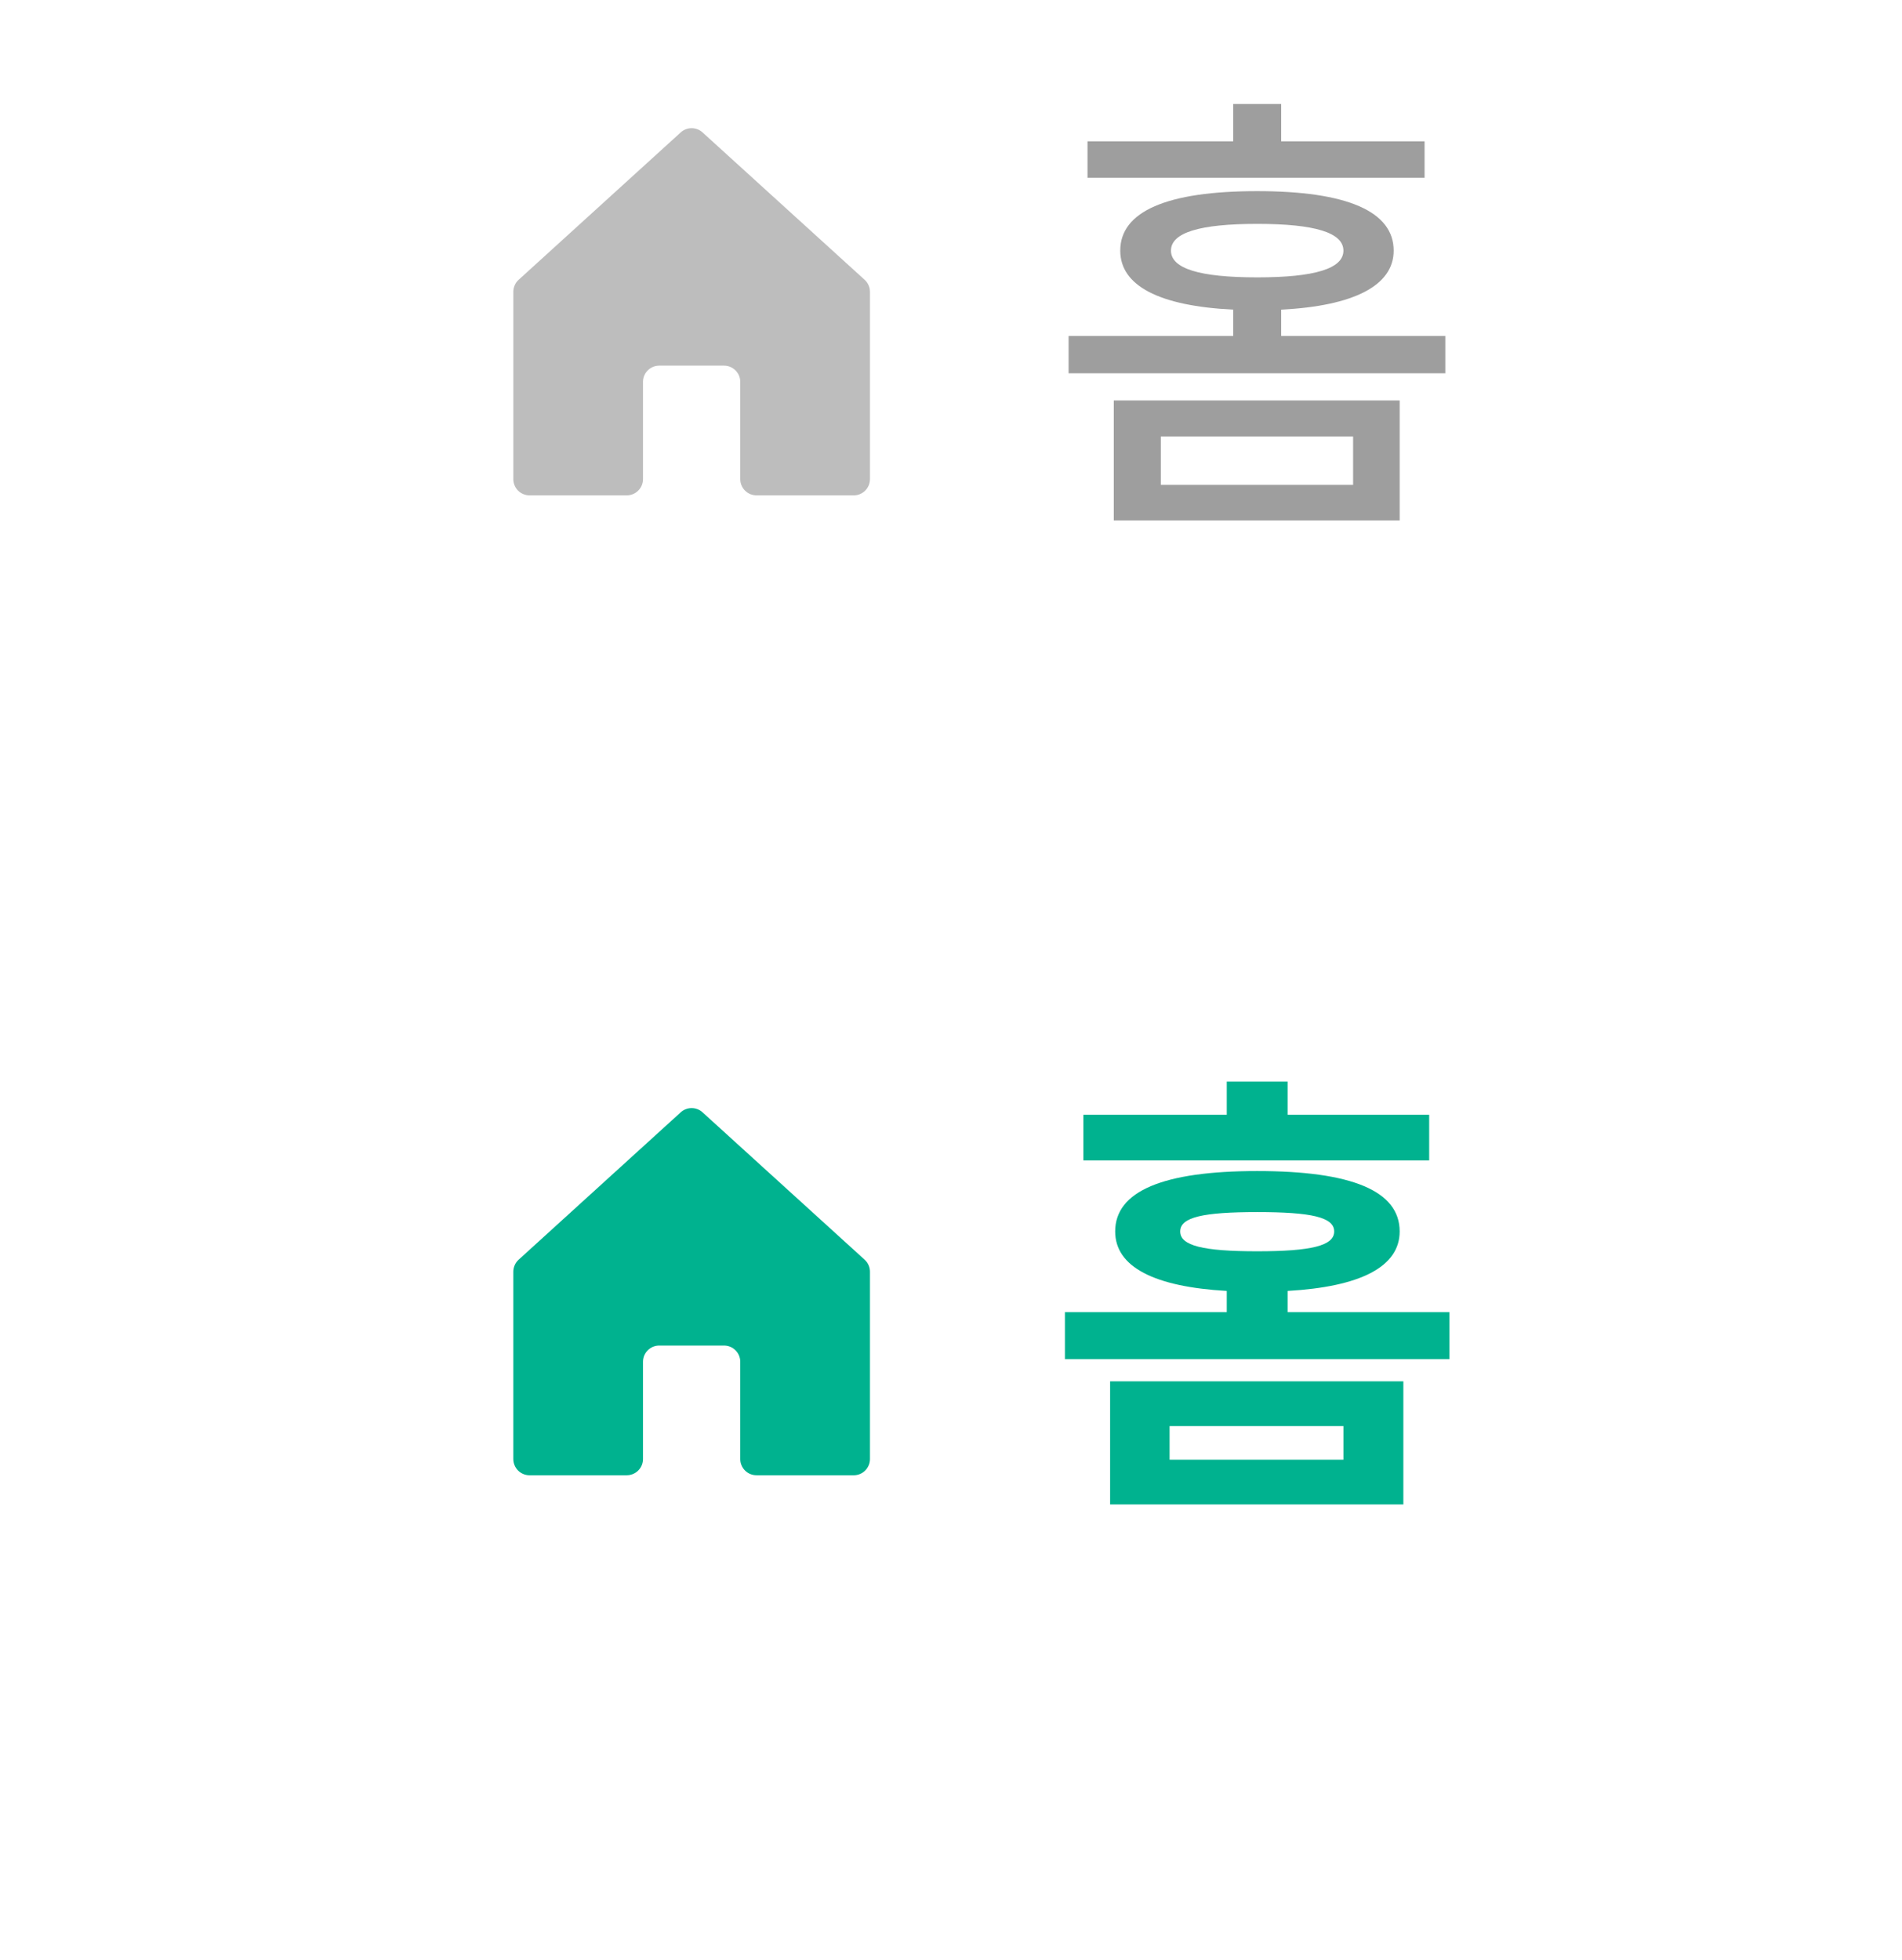 <svg width="66" height="68" viewBox="0 0 66 68" fill="none" xmlns="http://www.w3.org/2000/svg">
<path d="M49.433 6.168V4.904H44.457V3.608H42.793V4.904H37.737V6.168H49.433ZM50.153 11.656H44.457V10.744C46.969 10.616 48.361 9.912 48.361 8.696C48.361 7.336 46.745 6.632 43.625 6.632C40.489 6.632 38.873 7.336 38.873 8.696C38.873 9.912 40.217 10.616 42.793 10.744V11.656H37.081V12.952H50.153V11.656ZM40.633 8.696C40.633 8.072 41.625 7.768 43.625 7.768C45.625 7.768 46.617 8.072 46.617 8.696C46.617 9.32 45.625 9.624 43.625 9.624C41.625 9.624 40.633 9.32 40.633 8.696ZM38.649 13.896V18.056H48.569V13.896H38.649ZM40.281 16.824V15.144H46.953V16.824H40.281Z" fill="#9E9E9E"/>
<path d="M25.687 16.625V13.249C25.687 13.1 25.628 12.957 25.522 12.852C25.417 12.746 25.274 12.687 25.125 12.687H22.875C22.725 12.687 22.582 12.746 22.477 12.852C22.371 12.957 22.312 13.1 22.312 13.249V16.625C22.312 16.774 22.253 16.917 22.147 17.022C22.042 17.128 21.899 17.187 21.75 17.187L18.375 17.188C18.301 17.188 18.228 17.173 18.16 17.145C18.091 17.116 18.029 17.075 17.977 17.023C17.925 16.971 17.884 16.909 17.855 16.84C17.827 16.772 17.812 16.699 17.812 16.625V10.124C17.812 10.046 17.829 9.968 17.861 9.896C17.892 9.825 17.939 9.76 17.997 9.708L23.621 4.594C23.725 4.499 23.86 4.447 24 4.447C24.14 4.447 24.274 4.499 24.378 4.594L30.003 9.708C30.061 9.76 30.108 9.825 30.139 9.896C30.171 9.968 30.188 10.046 30.188 10.124V16.625C30.188 16.699 30.173 16.772 30.145 16.84C30.116 16.909 30.075 16.971 30.023 17.023C29.971 17.075 29.909 17.116 29.84 17.145C29.772 17.173 29.699 17.188 29.625 17.188L26.25 17.187C26.1 17.187 25.957 17.128 25.852 17.022C25.746 16.917 25.687 16.774 25.687 16.625V16.625Z" fill="#BDBDBD"/>
<path d="M37.593 40.264H49.593V38.68H44.681V37.528H42.569V38.68H37.593V40.264ZM50.297 47.16V45.528H44.681V44.792C47.193 44.648 48.569 43.96 48.569 42.728C48.569 41.32 46.905 40.632 43.625 40.632C40.345 40.632 38.697 41.336 38.697 42.728C38.697 43.96 40.057 44.648 42.569 44.792V45.528H36.953V47.16H50.297ZM40.953 42.728C40.953 42.232 41.753 42.056 43.625 42.056C45.497 42.056 46.297 42.232 46.297 42.728C46.297 43.224 45.497 43.416 43.625 43.416C41.753 43.416 40.953 43.224 40.953 42.728ZM48.697 47.928H38.521V52.2H48.697V47.928ZM46.617 50.648H40.585V49.48H46.617V50.648Z" fill="#00B28F"/>
<path d="M25.687 50.625V47.249C25.687 47.1 25.628 46.957 25.522 46.852C25.417 46.746 25.274 46.687 25.125 46.687H22.875C22.725 46.687 22.582 46.746 22.477 46.852C22.371 46.957 22.312 47.1 22.312 47.249V50.625C22.312 50.774 22.253 50.917 22.147 51.022C22.042 51.128 21.899 51.187 21.75 51.187L18.375 51.188C18.301 51.188 18.228 51.173 18.16 51.145C18.091 51.117 18.029 51.075 17.977 51.023C17.925 50.971 17.884 50.909 17.855 50.84C17.827 50.772 17.812 50.699 17.812 50.625V44.124C17.812 44.046 17.829 43.968 17.861 43.896C17.892 43.825 17.939 43.761 17.997 43.708L23.621 38.594C23.725 38.499 23.86 38.447 24 38.447C24.14 38.447 24.274 38.499 24.378 38.594L30.003 43.708C30.061 43.761 30.108 43.825 30.139 43.896C30.171 43.968 30.188 44.046 30.188 44.124V50.625C30.188 50.699 30.173 50.772 30.145 50.84C30.116 50.909 30.075 50.971 30.023 51.023C29.971 51.075 29.909 51.117 29.84 51.145C29.772 51.173 29.699 51.188 29.625 51.188L26.25 51.187C26.1 51.187 25.957 51.128 25.852 51.022C25.746 50.917 25.687 50.774 25.687 50.625V50.625Z" fill="#00B28F"/>
</svg>
